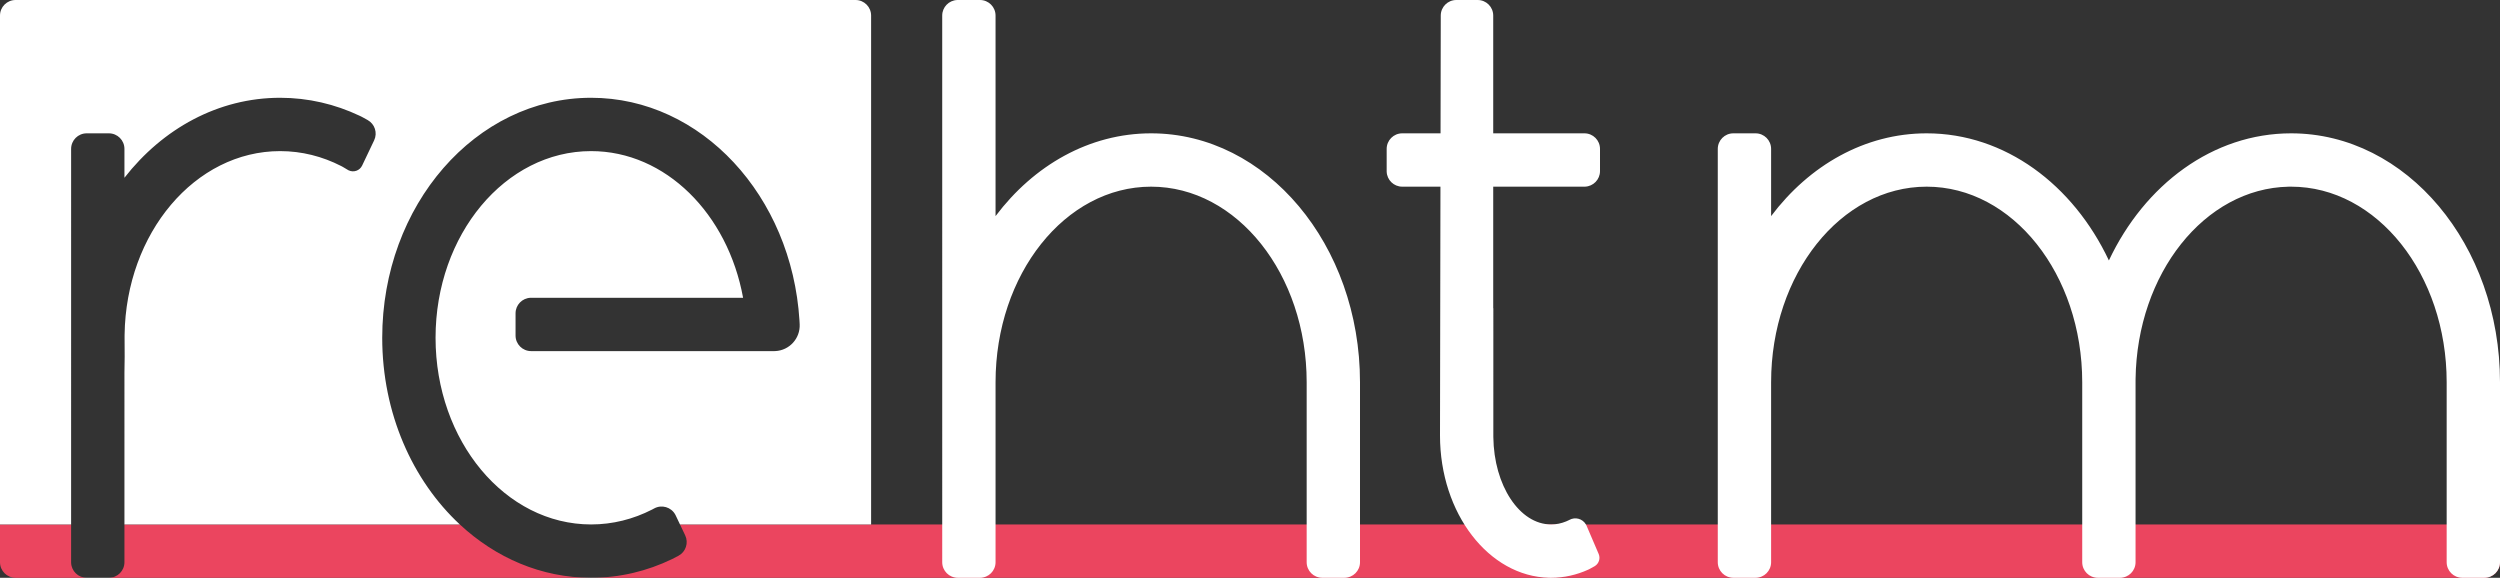 <?xml version="1.0" encoding="UTF-8"?>
<svg width="1125px" height="260px" viewBox="0 0 1125 260" version="1.1" xmlns="http://www.w3.org/2000/svg" xmlns:xlink="http://www.w3.org/1999/xlink">
    <rect x="0" y="0" width="1125" height="260" fill="#333333" stroke="none"/>
    <title>logo-dark</title>
    <g id="logo-dark" stroke="none" stroke-width="1" fill="none" fill-rule="evenodd">
        <g id="Group">
            <path d="M32,236 L32,253 L32.004,253.241 C32.131,256.995 35.215,260 39,260 L7,260 C3.134,260 0,256.866 0,253 L0,236 L32,236 Z M206.914,236.002 C223.058,251.01 243.615,260 266,260 L48.999,260 C52.865,260 55.999,256.866 55.999,253 L55.999,236 L206.914,236.002 Z M1118,236 C1121.866,236 1125,239.134 1125,243 L1125,253 C1125,256.866 1121.866,260 1118,260 L266,260 C278.935,260 291.26,256.998 302.476,251.568 C303.287,251.175 304.251,250.674 305.368,250.064 C308.631,248.286 309.934,244.269 308.337,240.914 L305.996,236 L1118,236 Z" id="Shape" fill="#EB455F"></path>
            <path d="M440.997,0 C444.863,0 447.997,3.134 447.997,7 L447.997,97.251 C465.207,74.386 490.194,60 518,60 C569.915,60 612,110.144 612,172 L612,253 C612,256.866 608.866,260 605,260 L595,260 C591.134,260 588,256.866 588,253 L588,172 C588,123.399 556.66,84 518,84 C479.34,84 448,123.399 448,172 L448,253 C448,256.866 444.866,260 441,260 L431,260 C427.134,260 424,256.866 424,253 L423.997,7 C423.997,3.215 427.002,0.131 430.756,0.004 L430.997,0 L440.997,0 Z M664.948,0 C668.814,0 671.948,3.134 671.948,7 L671.948,59.999 L713,60 C716.866,60 720,63.134 720,67 L720,77 C720,80.785 716.995,83.869 713.241,83.996 L713,84 L671.948,83.999 L671.948,138.689 L672.003,138.69 L671.999,196.004 L672.003,196.661 C672.233,218.448 683.784,236 698,236 C700.328,236 702.584,235.529 704.731,234.647 C705.173,234.465 705.611,234.265 706.044,234.049 L706.154,233.989 C708.798,232.475 712.169,233.39 713.683,236.034 C713.789,236.218 713.884,236.408 713.967,236.603 L719.401,249.282 C720.25,251.262 719.53,253.554 717.73,254.699 L717.54,254.813 L715.705,255.831 L715.243,256.077 C715.157,256.122 715.083,256.16 715.021,256.19 L714.704,256.341 C709.48,258.711 703.858,260 698,260 L697.173,259.991 C669.941,259.426 648.002,230.995 648,196.004 L648.202,83.999 L631,84 C627.215,84 624.131,80.996 624.004,77.241 L624,77 L624,67 C624,63.134 627.134,60 631,60 L648.246,59.999 L648.342,6.987 C648.349,3.126 651.481,0 655.342,0 L664.948,0 Z M790,60 C793.866,60 797,63.133 797,66.999 L796.997,97.251 C814.207,74.386 839.194,60 867,60 C902.209,60 932.897,83.065 949.001,117.205 C965.103,83.065 995.791,60 1031,60 C1082.915,60 1125,110.144 1125,172 L1125,253 C1125,256.866 1121.866,260 1118,260 L1108,260 C1104.134,260 1101,256.866 1101,253 L1101,172 C1101,123.399 1069.66,84 1031,84 L1029.842,84.012 C992.098,84.781 961.615,123.107 961.009,170.559 L961,172 L961,253 C961,256.866 957.866,260 954,260 L944,260 C940.134,260 937,256.866 937,253 L937,172 C937,123.399 905.66,84 867,84 C828.34,84 797,123.399 797,172 L797,253 C797,256.866 793.866,260 790,260 L780,260 C776.134,260 773,256.866 773,253 L773,67 C773,63.134 776.134,60 780,60 L790,60 Z M385,0 C388.866,0 392,3.134 392,7 L392,236 L305.997,236 L304.06,231.933 C304.004,231.811 303.943,231.692 303.878,231.574 C302.019,228.184 297.764,226.944 294.375,228.803 C294.034,228.99 293.716,229.159 293.422,229.31 C285.001,233.617 275.732,236 266,236 C227.34,236 196,198.392 196,152 C196,105.608 227.34,68 266,68 C299.511,68 327.522,96.258 334.389,134 L239,134 L238.759,134.004 C235.005,134.131 232,137.215 232,141 L232,151 C232,154.866 235.134,158 239,158 L348.323,158.001 C348.509,158.001 348.695,157.997 348.882,157.988 C355.249,157.679 360.161,152.267 359.853,145.899 L359.759,144.198 C356.279,88.193 315.631,44 266,44 C214.085,44 172,92.353 172,152 C172,185.928 185.617,216.202 206.914,236.002 L55.999,236 L56.001,167.518 C56.112,163.011 56.135,158.25 56.068,153.308 L56.059,151.959 L56.068,150.611 C56.686,104.86 87.785,68 126.059,68 C135.791,68 145.06,70.383 153.481,74.69 L154.01,74.968 L154.41,75.195 C154.623,75.319 154.895,75.479 155.225,75.676 L156.499,76.441 L156.7,76.556 L156.907,76.661 C159.169,77.738 161.876,76.778 162.953,74.516 L168.368,63.144 C169.955,59.809 168.677,55.815 165.448,54.023 L163.593,52.996 L162.66,52.495 L161.785,52.074 C150.771,46.87 138.706,44 126.059,44 C98.221,44 73.21,57.903 55.999,79.993 L55.999,67 C55.999,63.134 52.865,60 48.999,60 L39.002,60 C35.136,60 32.002,63.134 32.002,67 L32,236 L0,236 L0,7 C0,3.134 3.134,0 7,0 L385,0 Z" id="Combined-Shape" fill="#FFFFFF"></path>
        </g>
    </g>
</svg>